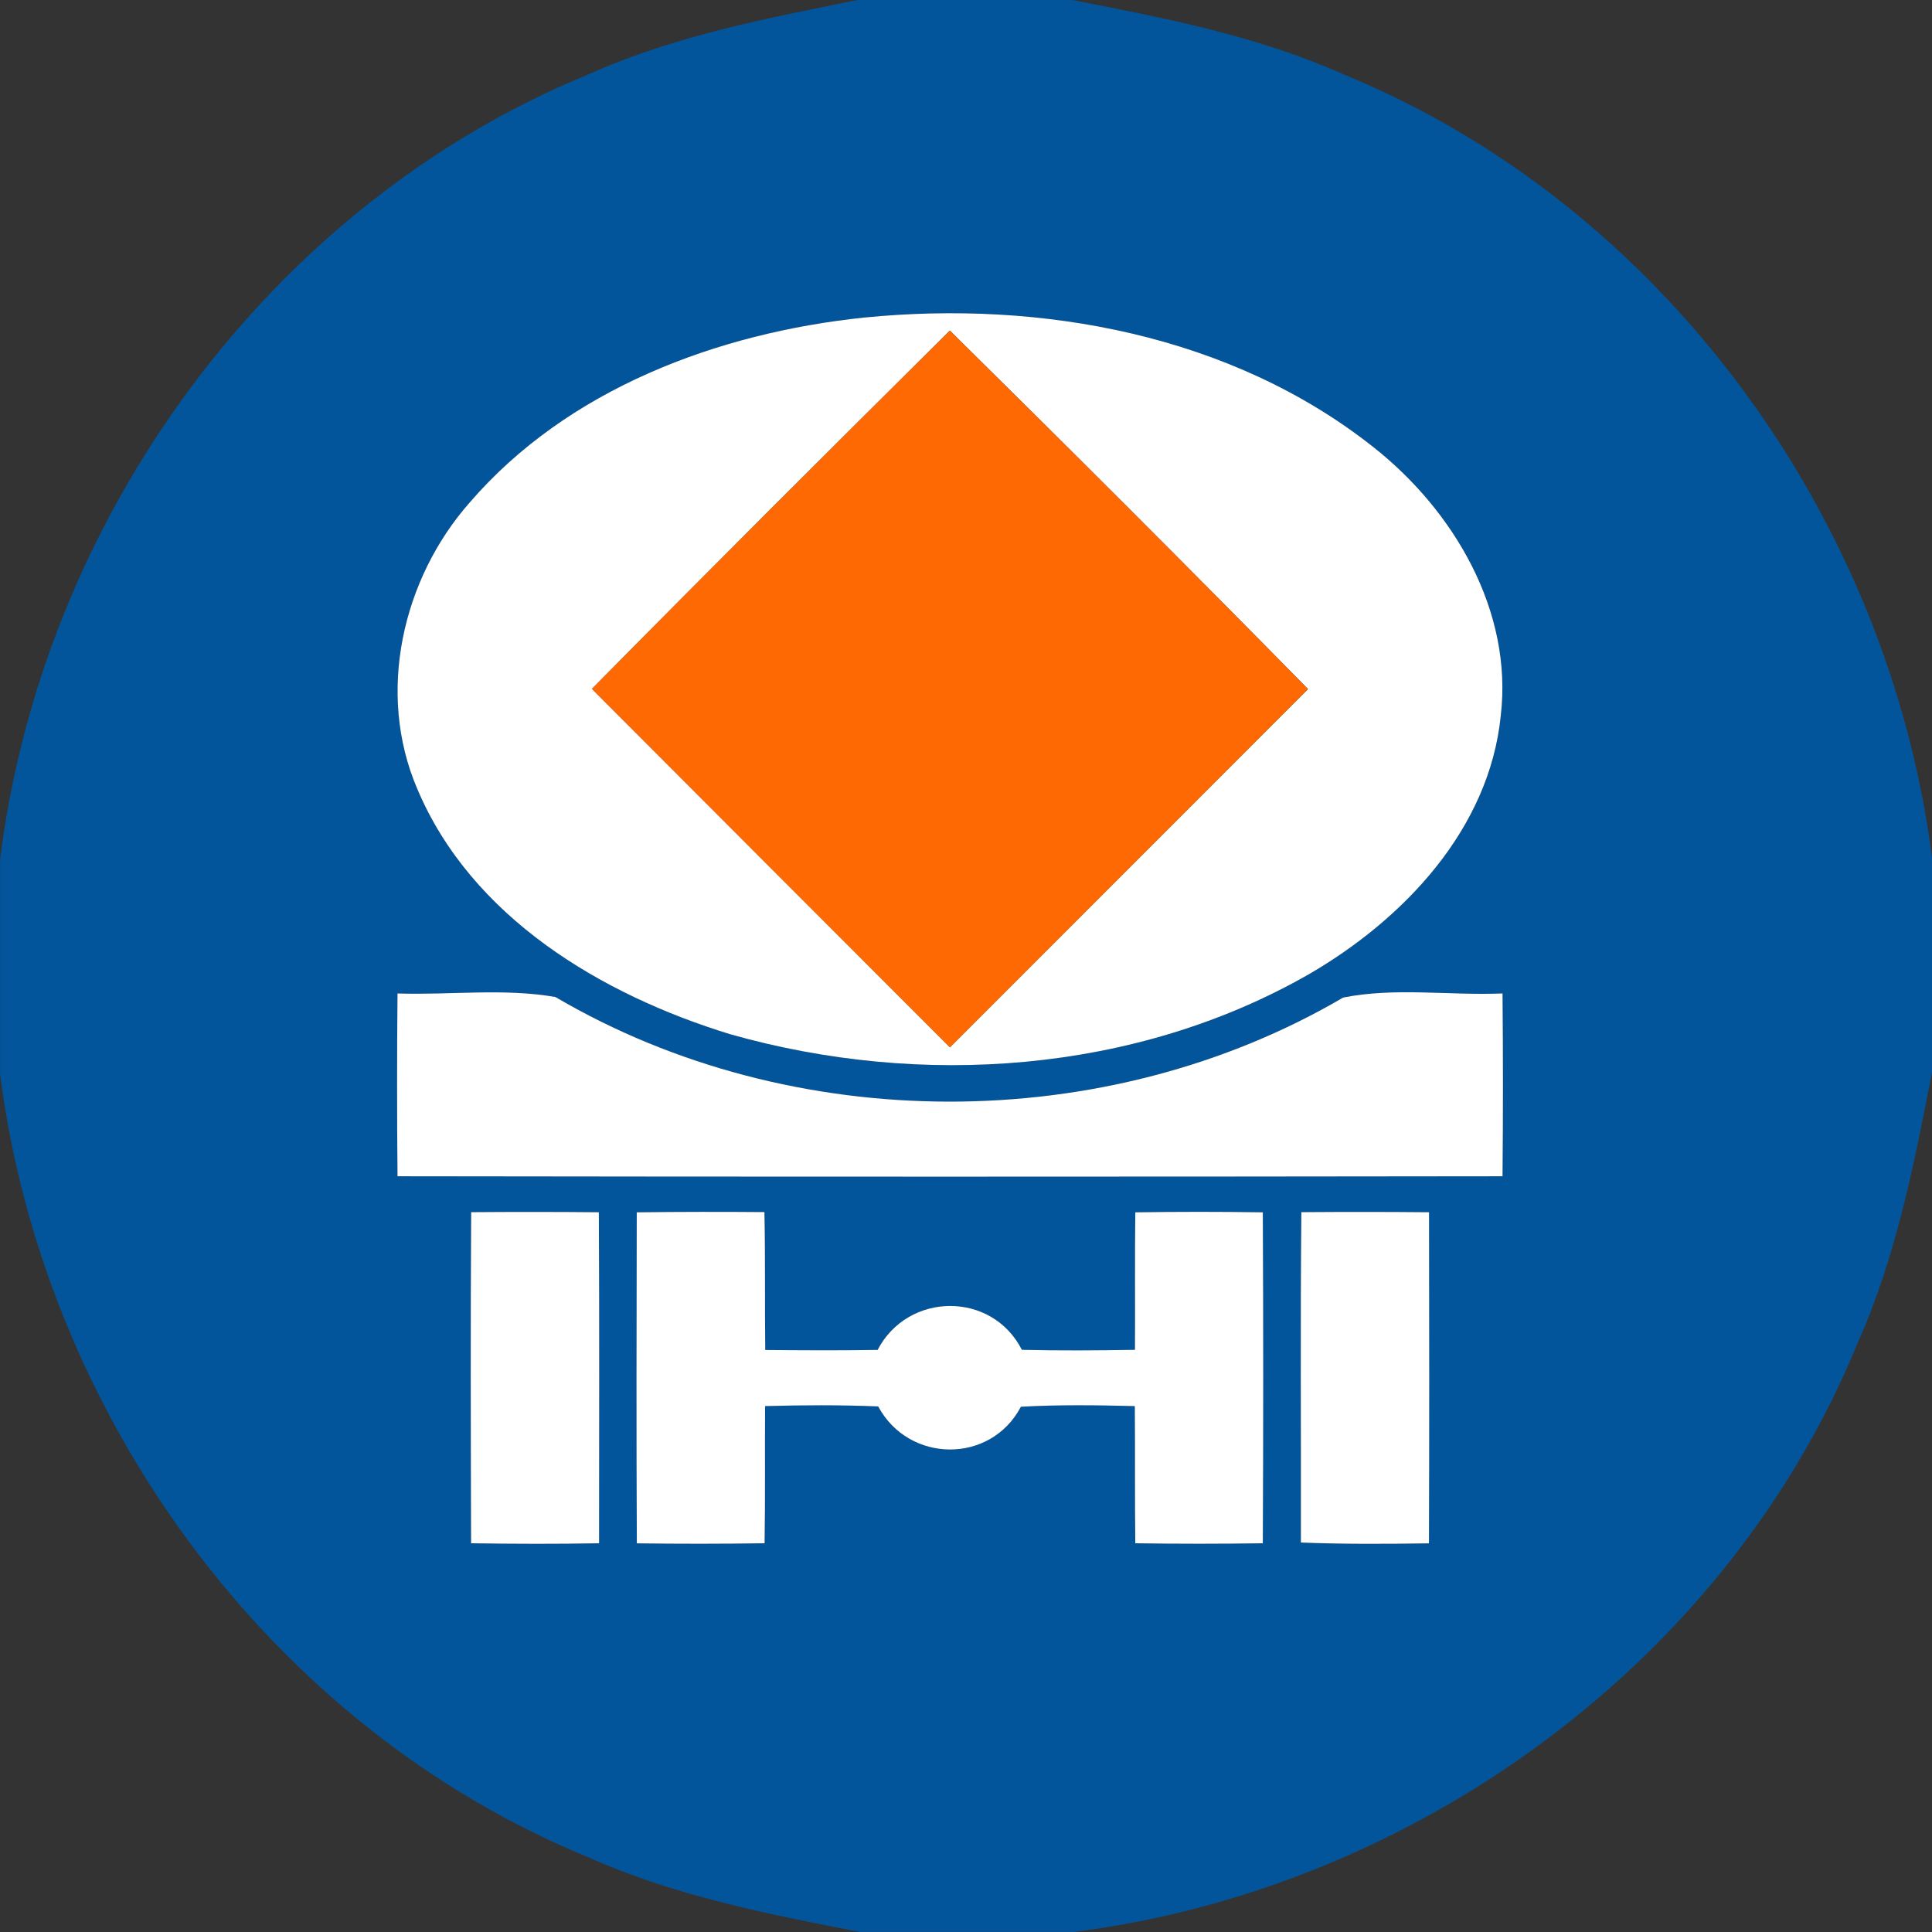 <!-- Generated by IcoMoon.io -->
<svg version="1.1" xmlns="http://www.w3.org/2000/svg" width="24" height="24" viewBox="0 0 24 24">
<rect x="0" y="0" width="24" height="24" fill="#333333" stroke="none"/>
<title>regulatory--vehicles-carrying-dangerous-goods-only--g1</title>
<path fill="#03559b" d="M10.657 0h2.661c1.146 0.222 2.303 0.447 3.375 0.925 3.966 1.626 6.769 5.508 7.307 9.732v2.662c-0.222 1.144-0.448 2.301-0.927 3.372-1.626 3.966-5.506 6.77-9.73 7.308h-2.662c-1.146-0.222-2.301-0.448-3.372-0.927-3.966-1.626-6.77-5.506-7.308-9.732v-2.659c0.524-4.235 3.336-8.127 7.308-9.757 1.064-0.477 2.214-0.696 3.349-0.925M10.733 3.945c-1.816 0.191-3.679 0.885-4.897 2.297-0.839 0.952-1.161 2.368-0.653 3.554 0.673 1.6 2.29 2.561 3.887 3.051 2.368 0.671 5.036 0.488 7.193-0.746 1.176-0.684 2.238-1.799 2.381-3.209 0.153-1.303-0.583-2.55-1.58-3.336-1.766-1.398-4.129-1.83-6.33-1.611M4.937 12.341c-0.007 0.757-0.007 1.514 0 2.271 4.575 0.007 9.152 0.006 13.727 0 0.007-0.757 0.007-1.514 0-2.271-0.658 0.028-1.336-0.078-1.98 0.051-2.947 1.727-6.842 1.723-9.786-0.007-0.642-0.112-1.31-0.022-1.962-0.044M5.853 15.058c-0.010 1.371-0.006 2.743-0.001 4.113 0.53 0.008 1.060 0.010 1.59 0 0-1.371 0.006-2.741-0.003-4.112-0.529-0.006-1.057-0.006-1.586-0.001M7.91 15.060c-0.003 1.371-0.006 2.741 0.001 4.112 0.529 0.007 1.057 0.007 1.587-0.001 0.008-0.567 0.001-1.136 0.006-1.704 0.469-0.012 0.938-0.015 1.405 0.004 0.379 0.706 1.396 0.72 1.773 0.004 0.47-0.026 0.943-0.021 1.415-0.008 0.004 0.567-0.001 1.135 0.006 1.704 0.529 0.008 1.057 0.008 1.584 0 0.007-1.369 0.007-2.74 0-4.111-0.529-0.008-1.056-0.008-1.584 0-0.007 0.57-0.001 1.139-0.004 1.708-0.469 0.008-0.938 0.011-1.405 0-0.373-0.732-1.416-0.72-1.792 0.001-0.465 0.008-0.931 0.006-1.396 0.001-0.007-0.572 0.003-1.142-0.010-1.713-0.529-0.004-1.057-0.004-1.586 0.003M16.16 19.163c0.53 0.021 1.060 0.018 1.59 0.010 0.006-1.372 0.004-2.743 0.001-4.113-0.529-0.006-1.057-0.006-1.586-0.001-0.014 1.368-0.003 2.737-0.006 4.105z"></path>
<path fill="#fff" d="M10.733 3.945c2.202-0.219 4.564 0.212 6.33 1.611 0.997 0.787 1.733 2.034 1.58 3.336-0.143 1.409-1.204 2.525-2.381 3.209-2.157 1.235-4.825 1.418-7.193 0.746-1.597-0.49-3.214-1.451-3.887-3.051-0.508-1.186-0.186-2.603 0.653-3.554 1.218-1.412 3.081-2.106 4.897-2.297M7.353 8.557c1.482 1.486 2.965 2.969 4.448 4.453 1.482-1.484 2.966-2.966 4.448-4.45-1.471-1.497-2.956-2.98-4.449-4.453-1.489 1.476-2.973 2.958-4.446 4.45z"></path>
<path fill="#fff" d="M4.937 12.341c0.652 0.022 1.319-0.068 1.962 0.044 2.944 1.73 6.839 1.734 9.786 0.007 0.644-0.129 1.322-0.024 1.98-0.051 0.007 0.757 0.007 1.514 0 2.271-4.575 0.006-9.152 0.007-13.727 0-0.007-0.757-0.007-1.514 0-2.271z"></path>
<path fill="#fff" d="M5.853 15.058c0.529-0.004 1.057-0.004 1.586 0.001 0.008 1.371 0.003 2.741 0.003 4.112-0.53 0.010-1.060 0.008-1.59 0-0.004-1.371-0.008-2.743 0.001-4.113z"></path>
<path fill="#fff" d="M7.91 15.060c0.529-0.007 1.057-0.007 1.586-0.003 0.012 0.572 0.003 1.142 0.010 1.713 0.465 0.004 0.931 0.007 1.396-0.001 0.376-0.721 1.419-0.734 1.792-0.001 0.468 0.011 0.936 0.008 1.405 0 0.003-0.569-0.003-1.138 0.004-1.708 0.529-0.008 1.056-0.008 1.584 0 0.007 1.371 0.007 2.741 0 4.111-0.527 0.008-1.056 0.008-1.584 0-0.007-0.569-0.001-1.136-0.006-1.704-0.472-0.012-0.945-0.018-1.415 0.008-0.377 0.716-1.394 0.702-1.773-0.004-0.468-0.019-0.936-0.017-1.405-0.004-0.004 0.567 0.003 1.136-0.006 1.704-0.53 0.008-1.059 0.008-1.587 0.001-0.007-1.371-0.004-2.741-0.001-4.112z"></path>
<path fill="#fff" d="M16.16 19.163c0.003-1.368-0.008-2.737 0.006-4.105 0.529-0.004 1.057-0.004 1.586 0.001 0.003 1.371 0.004 2.741-0.001 4.113-0.53 0.008-1.060 0.011-1.59-0.010z"></path>
<path fill="#ff6903" d="M7.353 8.557c1.473-1.493 2.958-2.974 4.446-4.45 1.493 1.473 2.979 2.956 4.449 4.453-1.482 1.484-2.966 2.966-4.448 4.45-1.483-1.484-2.966-2.967-4.448-4.453z"></path>
</svg>

